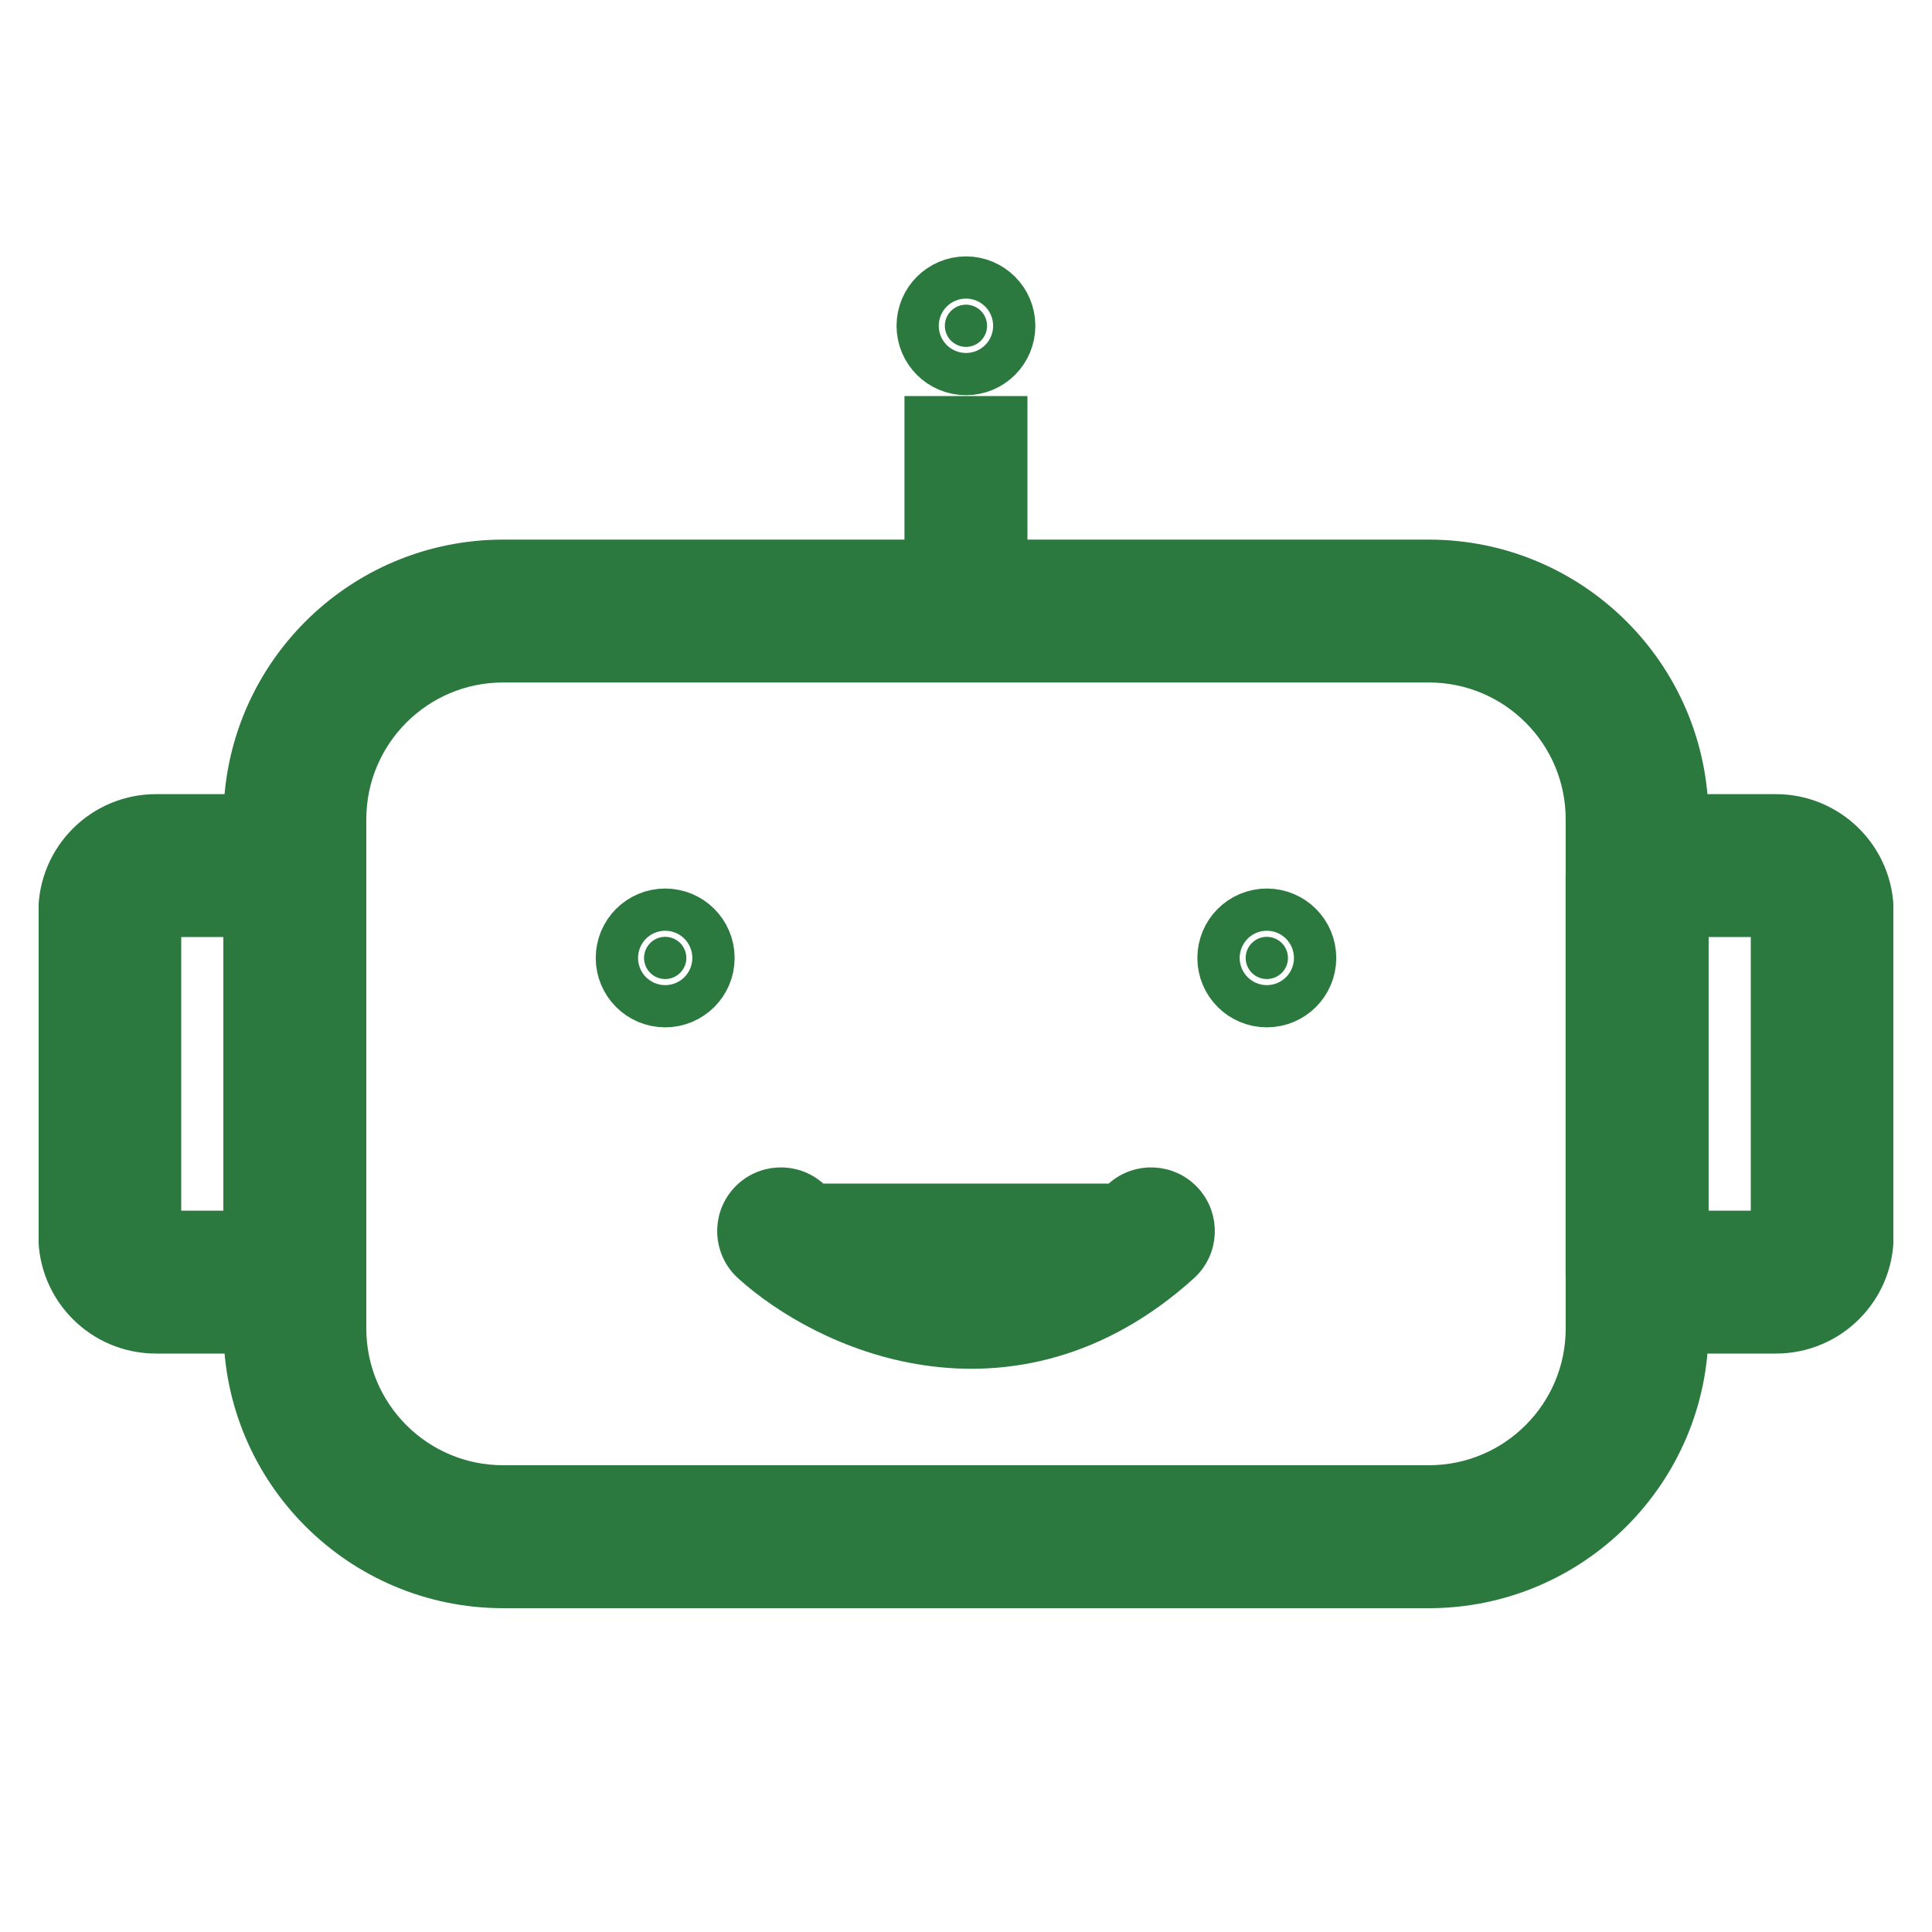 <svg width="20" height="20" viewBox="0 0 20 20" fill="none" xmlns="http://www.w3.org/2000/svg">
<g clip-path="url(#clip0_1178_28625)">
<path d="M7.706 12.402C7.894 12.194 8.217 12.178 8.425 12.366C8.683 12.6 9.168 12.893 9.739 12.977C10.285 13.057 10.928 12.951 11.575 12.366C11.783 12.178 12.105 12.194 12.294 12.402M7.706 12.402L12.294 12.402M7.706 12.402C7.517 12.611 7.533 12.933 7.742 13.122C8.122 13.466 8.787 13.867 9.59 13.985C10.418 14.107 11.371 13.924 12.258 13.122C12.467 12.933 12.483 12.611 12.294 12.402M7.706 12.402L12.294 12.402" fill="#2C7940" stroke="#2C7940" stroke-width="0.3" stroke-linecap="round"/>
<path d="M5.209 6.815H14.791C15.712 6.815 16.458 7.561 16.458 8.482V13.752C16.458 14.672 15.712 15.418 14.791 15.418H5.209C4.288 15.418 3.542 14.672 3.542 13.752V8.482C3.542 7.561 4.288 6.815 5.209 6.815ZM5.209 5.836C3.748 5.836 2.563 7.02 2.563 8.482V13.752C2.563 15.213 3.748 16.398 5.209 16.398H14.791C16.252 16.398 17.437 15.213 17.437 13.752V8.482C17.437 7.02 16.252 5.836 14.791 5.836H5.209Z" fill="#2C7940" stroke="#2C7940" stroke-width="0.5"/>
<path d="M7.105 9.917C7.105 10.037 7.007 10.135 6.886 10.135C6.765 10.135 6.667 10.037 6.667 9.917C6.667 9.796 6.765 9.698 6.886 9.698C7.007 9.698 7.105 9.796 7.105 9.917Z" fill="#2C7940" stroke="#2C7940"/>
<path d="M13.333 9.917C13.333 10.037 13.235 10.135 13.114 10.135C12.993 10.135 12.895 10.037 12.895 9.917C12.895 9.796 12.993 9.698 13.114 9.698C13.235 9.698 13.333 9.796 13.333 9.917Z" fill="#2C7940" stroke="#2C7940"/>
<path d="M1.615 8.471C1.08 8.471 0.647 8.905 0.647 9.44V12.793C0.647 13.329 1.08 13.762 1.615 13.762H2.574C2.621 13.762 2.668 13.763 2.716 13.764L2.721 13.764C2.799 13.766 2.883 13.768 2.962 13.763C3.042 13.759 3.135 13.747 3.222 13.711C3.316 13.674 3.404 13.609 3.465 13.505C3.522 13.407 3.542 13.294 3.542 13.18V9.066C3.542 8.949 3.521 8.834 3.462 8.734C3.4 8.629 3.31 8.564 3.215 8.526C3.126 8.49 3.031 8.478 2.949 8.473C2.868 8.467 2.78 8.469 2.699 8.47L2.694 8.47C2.654 8.47 2.614 8.471 2.574 8.471H1.615ZM1.626 12.783V9.45H2.563V12.783H1.626Z" fill="#2C7940" stroke="#2C7940" stroke-width="0.5"/>
<path d="M18.384 8.471C18.919 8.471 19.353 8.905 19.353 9.44V12.793C19.353 13.329 18.919 13.762 18.384 13.762H17.426C17.379 13.762 17.332 13.763 17.284 13.764L17.279 13.764C17.201 13.766 17.116 13.768 17.038 13.763C16.958 13.759 16.865 13.747 16.777 13.711C16.684 13.674 16.595 13.609 16.535 13.505C16.477 13.407 16.457 13.294 16.457 13.18V9.066C16.457 8.949 16.478 8.834 16.538 8.734C16.6 8.629 16.69 8.564 16.785 8.526C16.874 8.49 16.968 8.478 17.051 8.473C17.132 8.467 17.22 8.469 17.3 8.47L17.306 8.47C17.346 8.47 17.386 8.471 17.426 8.471H18.384ZM18.374 12.783V9.45H17.436V12.783H18.374Z" fill="#2C7940" stroke="#2C7940" stroke-width="0.5"/>
<path d="M10.218 3.373C10.218 3.493 10.12 3.591 10 3.591C9.879 3.591 9.781 3.493 9.781 3.373C9.781 3.252 9.879 3.154 10 3.154C10.12 3.154 10.218 3.252 10.218 3.373Z" fill="#2C7940" stroke="#2C7940"/>
<path d="M9.363 4.1H10.636V6.086H9.363V4.1Z" fill="#2C7940"/>
</g>
<defs>
<clipPath id="clip0_1178_28625">
<rect width="19.2" height="19.2" fill="white" transform="translate(0.4 0.4)"/>
</clipPath>
</defs>
</svg>
